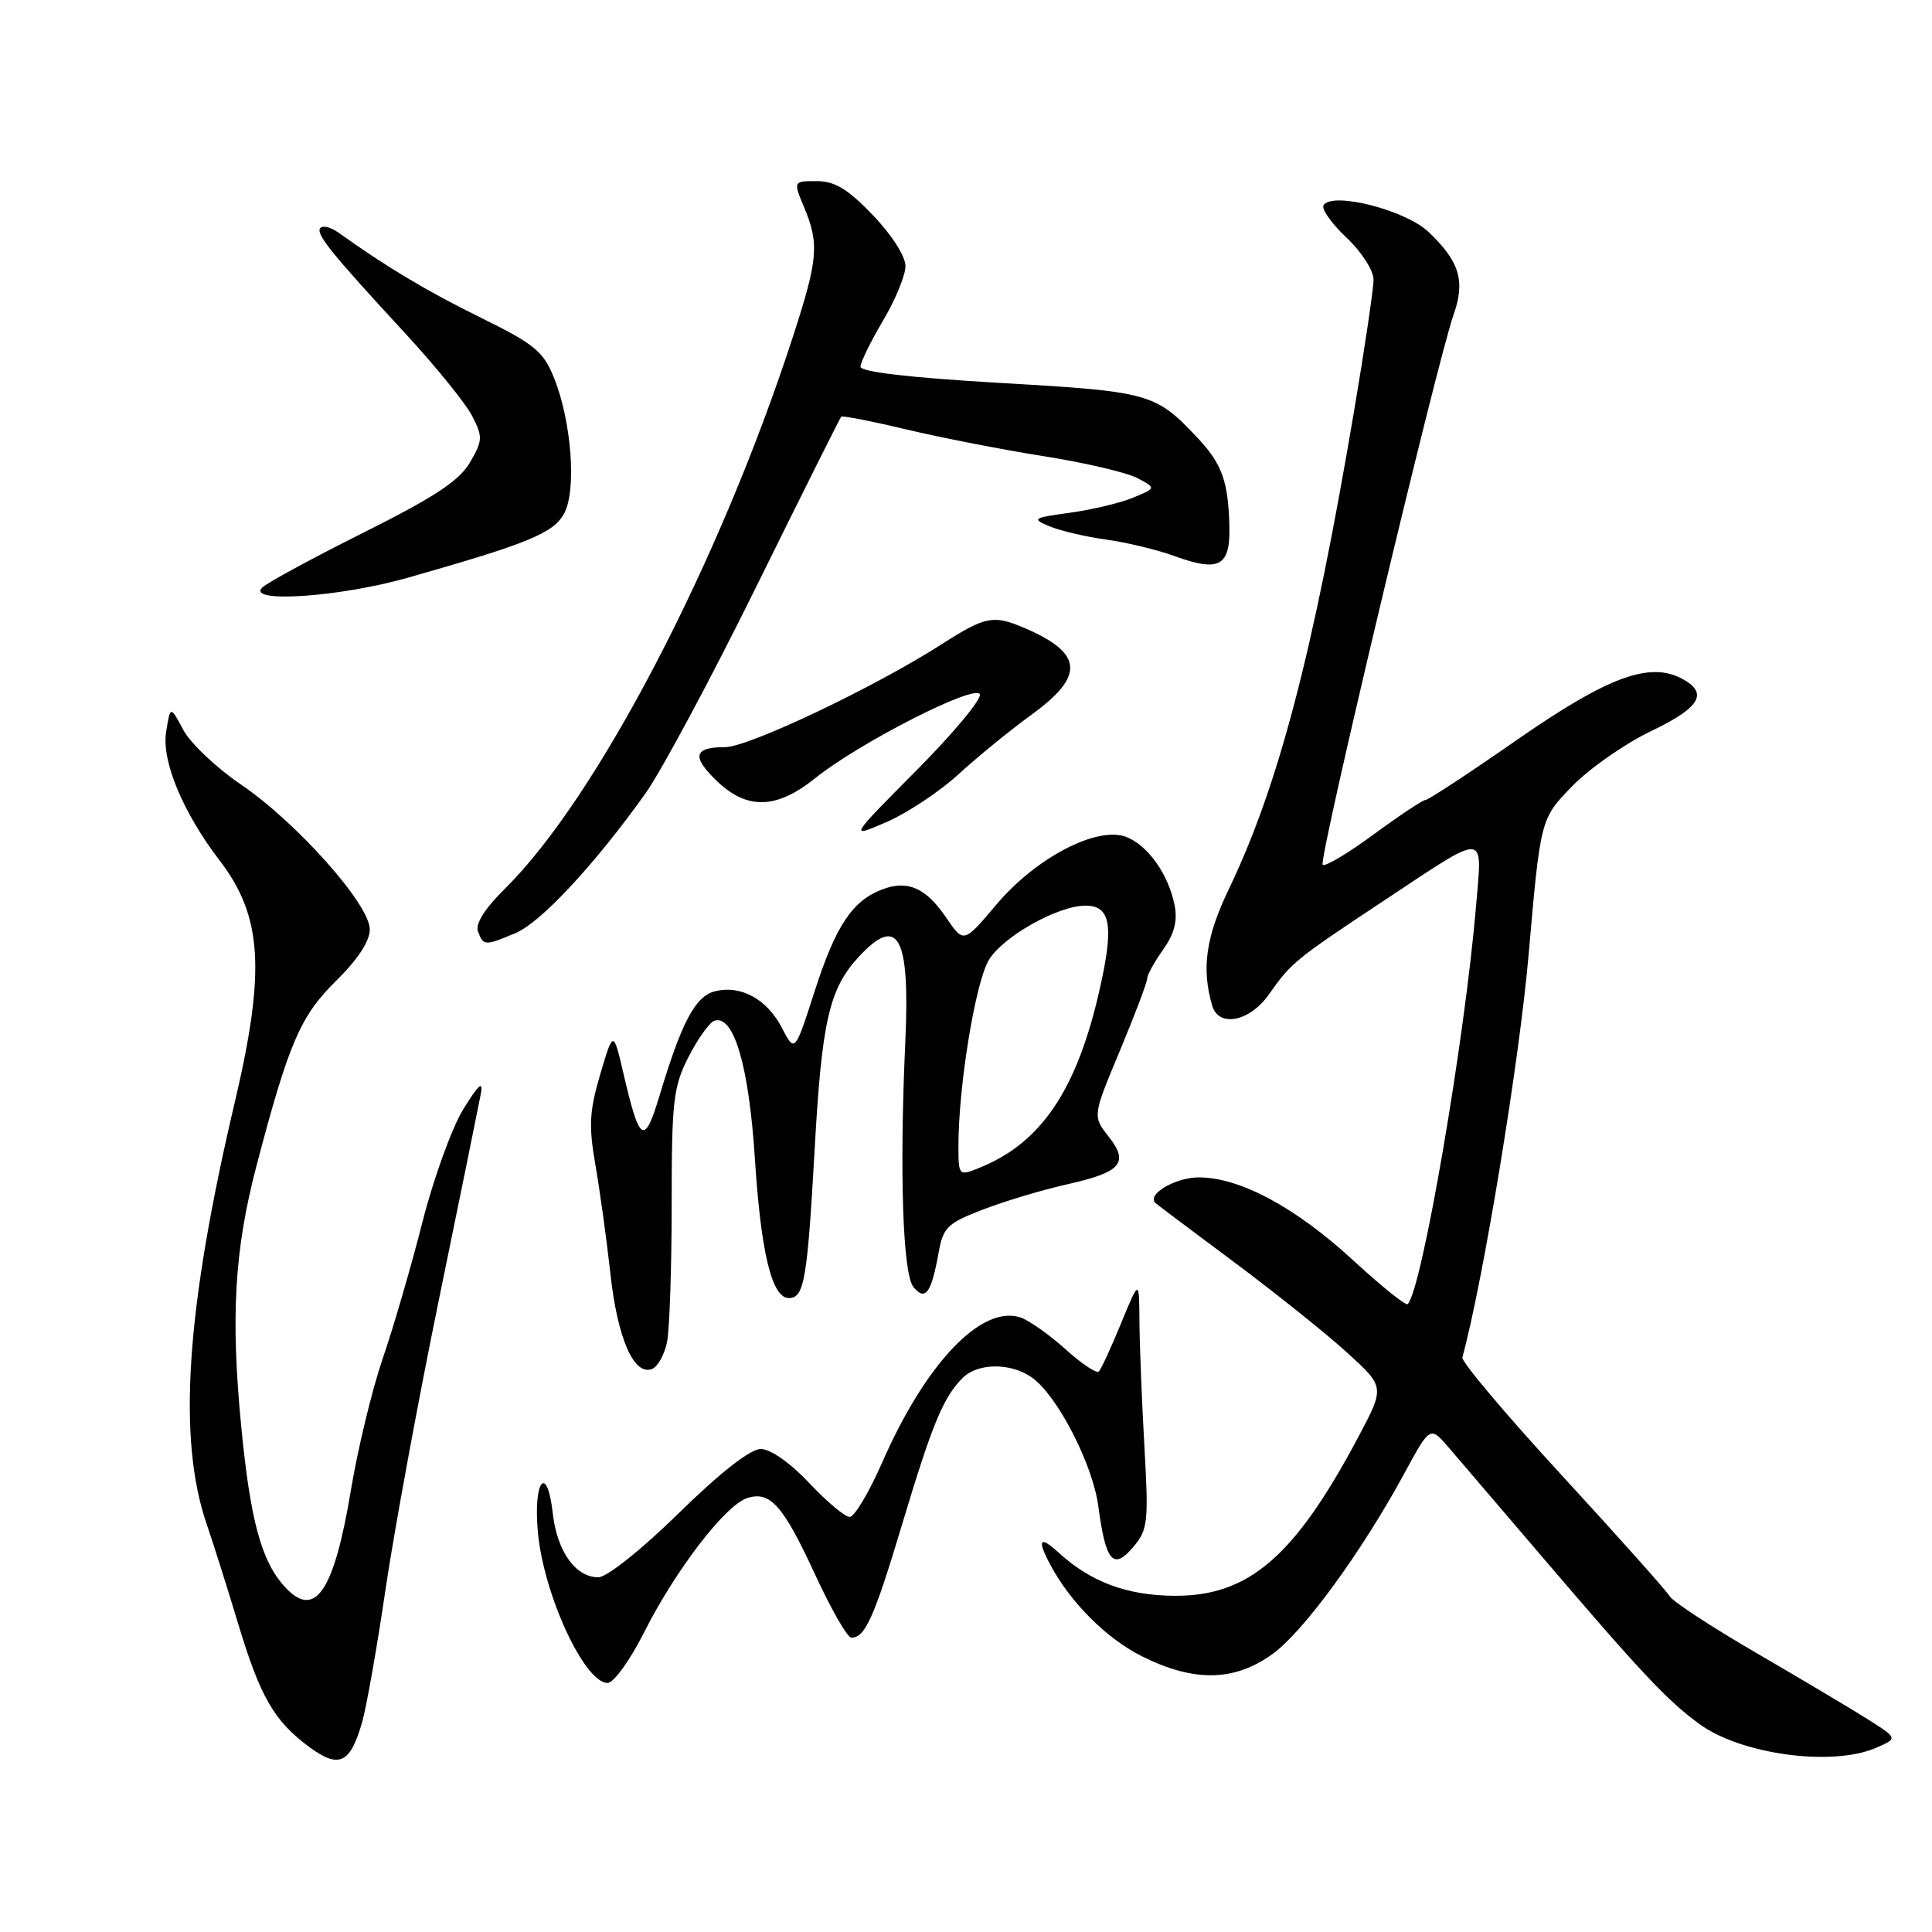 <?xml version="1.0" encoding="UTF-8" standalone="no"?>
<!DOCTYPE svg PUBLIC "-//W3C//DTD SVG 1.1//EN" "http://www.w3.org/Graphics/SVG/1.1/DTD/svg11.dtd" >
<svg xmlns="http://www.w3.org/2000/svg" xmlns:xlink="http://www.w3.org/1999/xlink" version="1.1" viewBox="0 0 256 256">
 <g >
 <path fill="currentColor"
d=" M 48.00 228.14 C 48.57 226.14 49.97 218.20 51.10 210.50 C 52.24 202.80 55.43 185.47 58.20 172.00 C 60.97 158.53 63.44 146.38 63.70 145.00 C 64.05 143.13 63.47 143.62 61.41 146.94 C 59.90 149.38 57.44 156.15 55.96 161.99 C 54.48 167.82 52.11 175.95 50.70 180.05 C 49.30 184.15 47.40 192.00 46.49 197.50 C 44.24 211.00 41.71 214.66 37.69 210.21 C 34.62 206.82 33.16 201.40 31.96 188.97 C 30.55 174.44 31.07 165.60 33.98 154.50 C 38.25 138.22 39.81 134.61 44.52 129.98 C 47.39 127.16 49.00 124.71 49.00 123.15 C 49.00 119.85 39.31 108.96 31.88 103.92 C 28.66 101.73 25.24 98.49 24.29 96.72 C 22.57 93.50 22.57 93.50 22.01 97.00 C 21.40 100.85 24.24 107.67 29.09 114.00 C 34.77 121.42 35.22 128.61 31.09 146.14 C 24.63 173.58 23.50 190.65 27.40 202.00 C 28.25 204.47 30.11 210.35 31.53 215.07 C 34.49 224.88 36.32 228.05 41.00 231.50 C 44.94 234.40 46.42 233.69 48.00 228.14 Z  M 248.50 231.63 C 251.49 230.35 251.49 230.35 247.50 227.82 C 245.30 226.43 238.66 222.48 232.73 219.03 C 226.81 215.59 221.64 212.20 221.23 211.50 C 220.83 210.80 214.43 203.63 207.00 195.55 C 199.57 187.47 193.62 180.42 193.77 179.87 C 196.53 169.75 201.33 140.57 202.55 126.50 C 204.12 108.50 204.12 108.50 208.31 104.19 C 210.61 101.82 215.31 98.54 218.75 96.89 C 225.29 93.76 226.43 91.84 222.89 89.94 C 218.57 87.63 213.05 89.67 201.03 98.02 C 194.72 102.41 189.25 106.00 188.89 106.00 C 188.52 106.00 185.43 108.06 182.01 110.57 C 178.60 113.08 175.56 114.89 175.26 114.59 C 174.67 114.00 190.36 48.13 192.60 41.72 C 194.19 37.22 193.40 34.63 189.26 30.71 C 186.20 27.82 176.51 25.36 175.38 27.19 C 175.07 27.69 176.44 29.62 178.41 31.48 C 180.40 33.35 182.00 35.84 182.00 37.05 C 182.00 38.25 180.85 46.04 179.44 54.36 C 174.00 86.56 169.39 104.16 162.79 117.89 C 159.78 124.18 159.19 128.33 160.62 133.25 C 161.48 136.20 165.60 135.38 168.15 131.75 C 171.08 127.57 171.64 127.11 183.30 119.39 C 197.25 110.15 196.42 110.10 195.58 120.09 C 194.08 137.89 188.41 170.92 186.53 172.80 C 186.28 173.05 183.03 170.43 179.29 166.99 C 171.71 160.00 164.32 156.02 158.87 156.01 C 155.75 156.00 151.89 158.28 153.11 159.41 C 153.32 159.61 158.00 163.13 163.50 167.22 C 169.00 171.32 175.75 176.72 178.50 179.23 C 183.50 183.78 183.50 183.78 180.00 190.38 C 171.56 206.27 165.47 211.53 155.57 211.45 C 149.29 211.40 144.51 209.61 140.25 205.71 C 137.76 203.44 137.39 203.99 139.16 207.32 C 141.84 212.35 146.64 217.14 151.36 219.49 C 158.22 222.91 163.58 222.81 168.61 219.17 C 172.75 216.17 180.42 205.66 186.09 195.22 C 189.50 188.93 189.50 188.93 192.00 191.85 C 193.37 193.45 198.87 199.88 204.21 206.13 C 217.51 221.70 220.90 225.32 225.19 228.45 C 230.68 232.46 242.70 234.10 248.50 231.63 Z  M 85.40 216.20 C 89.52 208.02 96.14 199.41 99.01 198.50 C 102.07 197.53 103.76 199.44 108.04 208.71 C 110.15 213.27 112.29 217.00 112.81 217.00 C 114.64 217.00 115.81 214.38 119.53 202.00 C 123.51 188.72 124.99 185.15 127.55 182.59 C 129.56 180.58 133.90 180.54 136.71 182.51 C 140.09 184.88 144.80 194.00 145.54 199.63 C 146.51 206.94 147.52 208.11 150.15 205.00 C 152.11 202.68 152.21 201.73 151.63 191.50 C 151.29 185.45 151.00 178.03 150.98 175.00 C 150.95 169.50 150.95 169.50 148.55 175.34 C 147.23 178.56 145.90 181.43 145.60 181.73 C 145.30 182.03 143.29 180.69 141.14 178.74 C 138.98 176.80 136.29 174.91 135.16 174.55 C 130.01 172.92 122.64 180.67 116.91 193.75 C 115.16 197.74 113.22 201.00 112.59 201.00 C 111.96 201.00 109.54 198.97 107.22 196.50 C 104.72 193.84 102.09 192.00 100.81 192.00 C 99.42 192.00 95.46 195.10 89.94 200.50 C 84.98 205.36 80.41 209.00 79.28 209.00 C 76.27 209.00 73.82 205.57 73.25 200.56 C 72.50 193.84 70.64 196.12 71.27 203.00 C 72.02 211.27 77.44 223.00 80.51 223.00 C 81.32 223.00 83.51 219.95 85.40 216.20 Z  M 88.39 177.81 C 88.72 176.13 89.00 167.93 89.00 159.59 C 89.00 145.84 89.21 144.01 91.25 140.01 C 92.49 137.59 94.04 135.44 94.69 135.24 C 97.24 134.46 99.23 141.25 100.02 153.43 C 100.83 166.05 102.28 172.00 104.53 172.00 C 106.56 172.00 106.97 169.62 107.94 152.39 C 108.89 135.26 109.87 131.01 113.82 126.75 C 119.02 121.15 120.59 124.04 119.96 138.00 C 119.17 155.26 119.62 168.84 121.04 170.54 C 122.62 172.45 123.41 171.36 124.39 165.88 C 124.98 162.63 125.57 162.06 130.28 160.26 C 133.17 159.15 138.11 157.67 141.27 156.96 C 148.58 155.33 149.66 154.11 146.89 150.59 C 144.77 147.89 144.77 147.89 148.40 139.20 C 150.40 134.41 152.02 130.12 152.01 129.65 C 152.01 129.19 152.95 127.47 154.11 125.84 C 155.61 123.74 156.05 122.02 155.64 119.94 C 154.82 115.83 152.08 111.98 149.21 110.89 C 145.36 109.43 137.25 113.66 132.02 119.87 C 127.69 125.00 127.69 125.00 125.36 121.57 C 122.67 117.62 120.26 116.57 116.88 117.86 C 112.93 119.37 110.73 122.69 107.96 131.30 C 105.32 139.50 105.32 139.50 103.61 136.21 C 101.63 132.38 98.17 130.49 94.74 131.35 C 92.13 132.00 90.33 135.40 87.36 145.28 C 85.38 151.83 84.75 151.44 82.63 142.33 C 81.27 136.50 81.27 136.50 79.54 142.33 C 78.10 147.20 77.99 149.17 78.89 154.33 C 79.48 157.72 80.38 164.22 80.88 168.76 C 81.82 177.35 83.99 182.32 86.39 181.40 C 87.15 181.11 88.05 179.49 88.39 177.81 Z  M 68.31 123.64 C 71.65 122.25 78.81 114.55 85.51 105.16 C 87.60 102.23 94.24 89.85 100.25 77.66 C 106.26 65.47 111.31 55.37 111.47 55.21 C 111.62 55.05 115.52 55.81 120.12 56.91 C 124.73 58.00 132.91 59.60 138.31 60.45 C 143.70 61.30 149.26 62.60 150.67 63.33 C 153.21 64.67 153.21 64.67 150.15 65.94 C 148.46 66.64 144.70 67.54 141.79 67.94 C 136.83 68.62 136.66 68.73 139.09 69.75 C 140.52 70.34 143.89 71.13 146.59 71.50 C 149.29 71.87 153.40 72.86 155.71 73.71 C 161.55 75.83 163.02 75.03 162.90 69.78 C 162.76 63.75 161.92 61.44 158.58 57.91 C 153.08 52.09 152.30 51.88 132.53 50.74 C 120.52 50.04 114.01 49.29 114.02 48.58 C 114.03 47.99 115.37 45.25 117.00 42.50 C 118.63 39.75 119.97 36.50 119.98 35.27 C 119.99 33.98 118.17 31.12 115.67 28.52 C 112.35 25.05 110.62 24.00 108.22 24.00 C 105.10 24.00 105.10 24.00 106.55 27.47 C 108.57 32.31 108.40 34.34 105.09 44.54 C 95.39 74.45 79.12 105.67 66.97 117.69 C 64.22 120.40 62.95 122.42 63.34 123.44 C 64.07 125.34 64.24 125.35 68.31 123.64 Z  M 127.00 102.60 C 129.47 100.33 133.86 96.75 136.75 94.65 C 143.79 89.53 143.51 86.53 135.70 83.19 C 131.61 81.45 130.58 81.65 124.77 85.37 C 115.78 91.12 99.18 99.00 96.08 99.00 C 91.91 99.00 91.61 100.25 95.01 103.51 C 99.00 107.33 102.90 107.22 107.98 103.14 C 113.85 98.42 129.34 90.53 129.84 92.01 C 130.06 92.67 126.25 97.24 121.37 102.15 C 112.50 111.08 112.50 111.08 117.50 108.91 C 120.25 107.71 124.53 104.87 127.00 102.60 Z  M 54.00 76.56 C 70.04 72.01 73.38 70.63 74.77 68.00 C 76.41 64.92 75.73 55.86 73.43 50.12 C 72.00 46.55 70.87 45.62 63.66 42.07 C 56.55 38.57 51.09 35.30 44.80 30.79 C 43.86 30.12 42.82 29.85 42.47 30.19 C 41.75 30.91 43.75 33.40 53.74 44.22 C 57.72 48.54 61.69 53.43 62.55 55.09 C 63.99 57.89 63.97 58.36 62.27 61.28 C 60.85 63.71 57.54 65.89 48.15 70.58 C 41.40 73.96 35.37 77.23 34.74 77.86 C 32.65 79.95 44.99 79.12 54.00 76.56 Z  M 127.00 151.77 C 127.00 143.88 129.26 130.11 131.03 127.20 C 132.92 124.08 140.18 120.00 143.85 120.00 C 146.96 120.00 147.53 122.38 146.09 129.34 C 143.14 143.64 138.43 151.10 130.16 154.58 C 127.00 155.90 127.00 155.90 127.00 151.77 Z "/>
</g>
</svg>